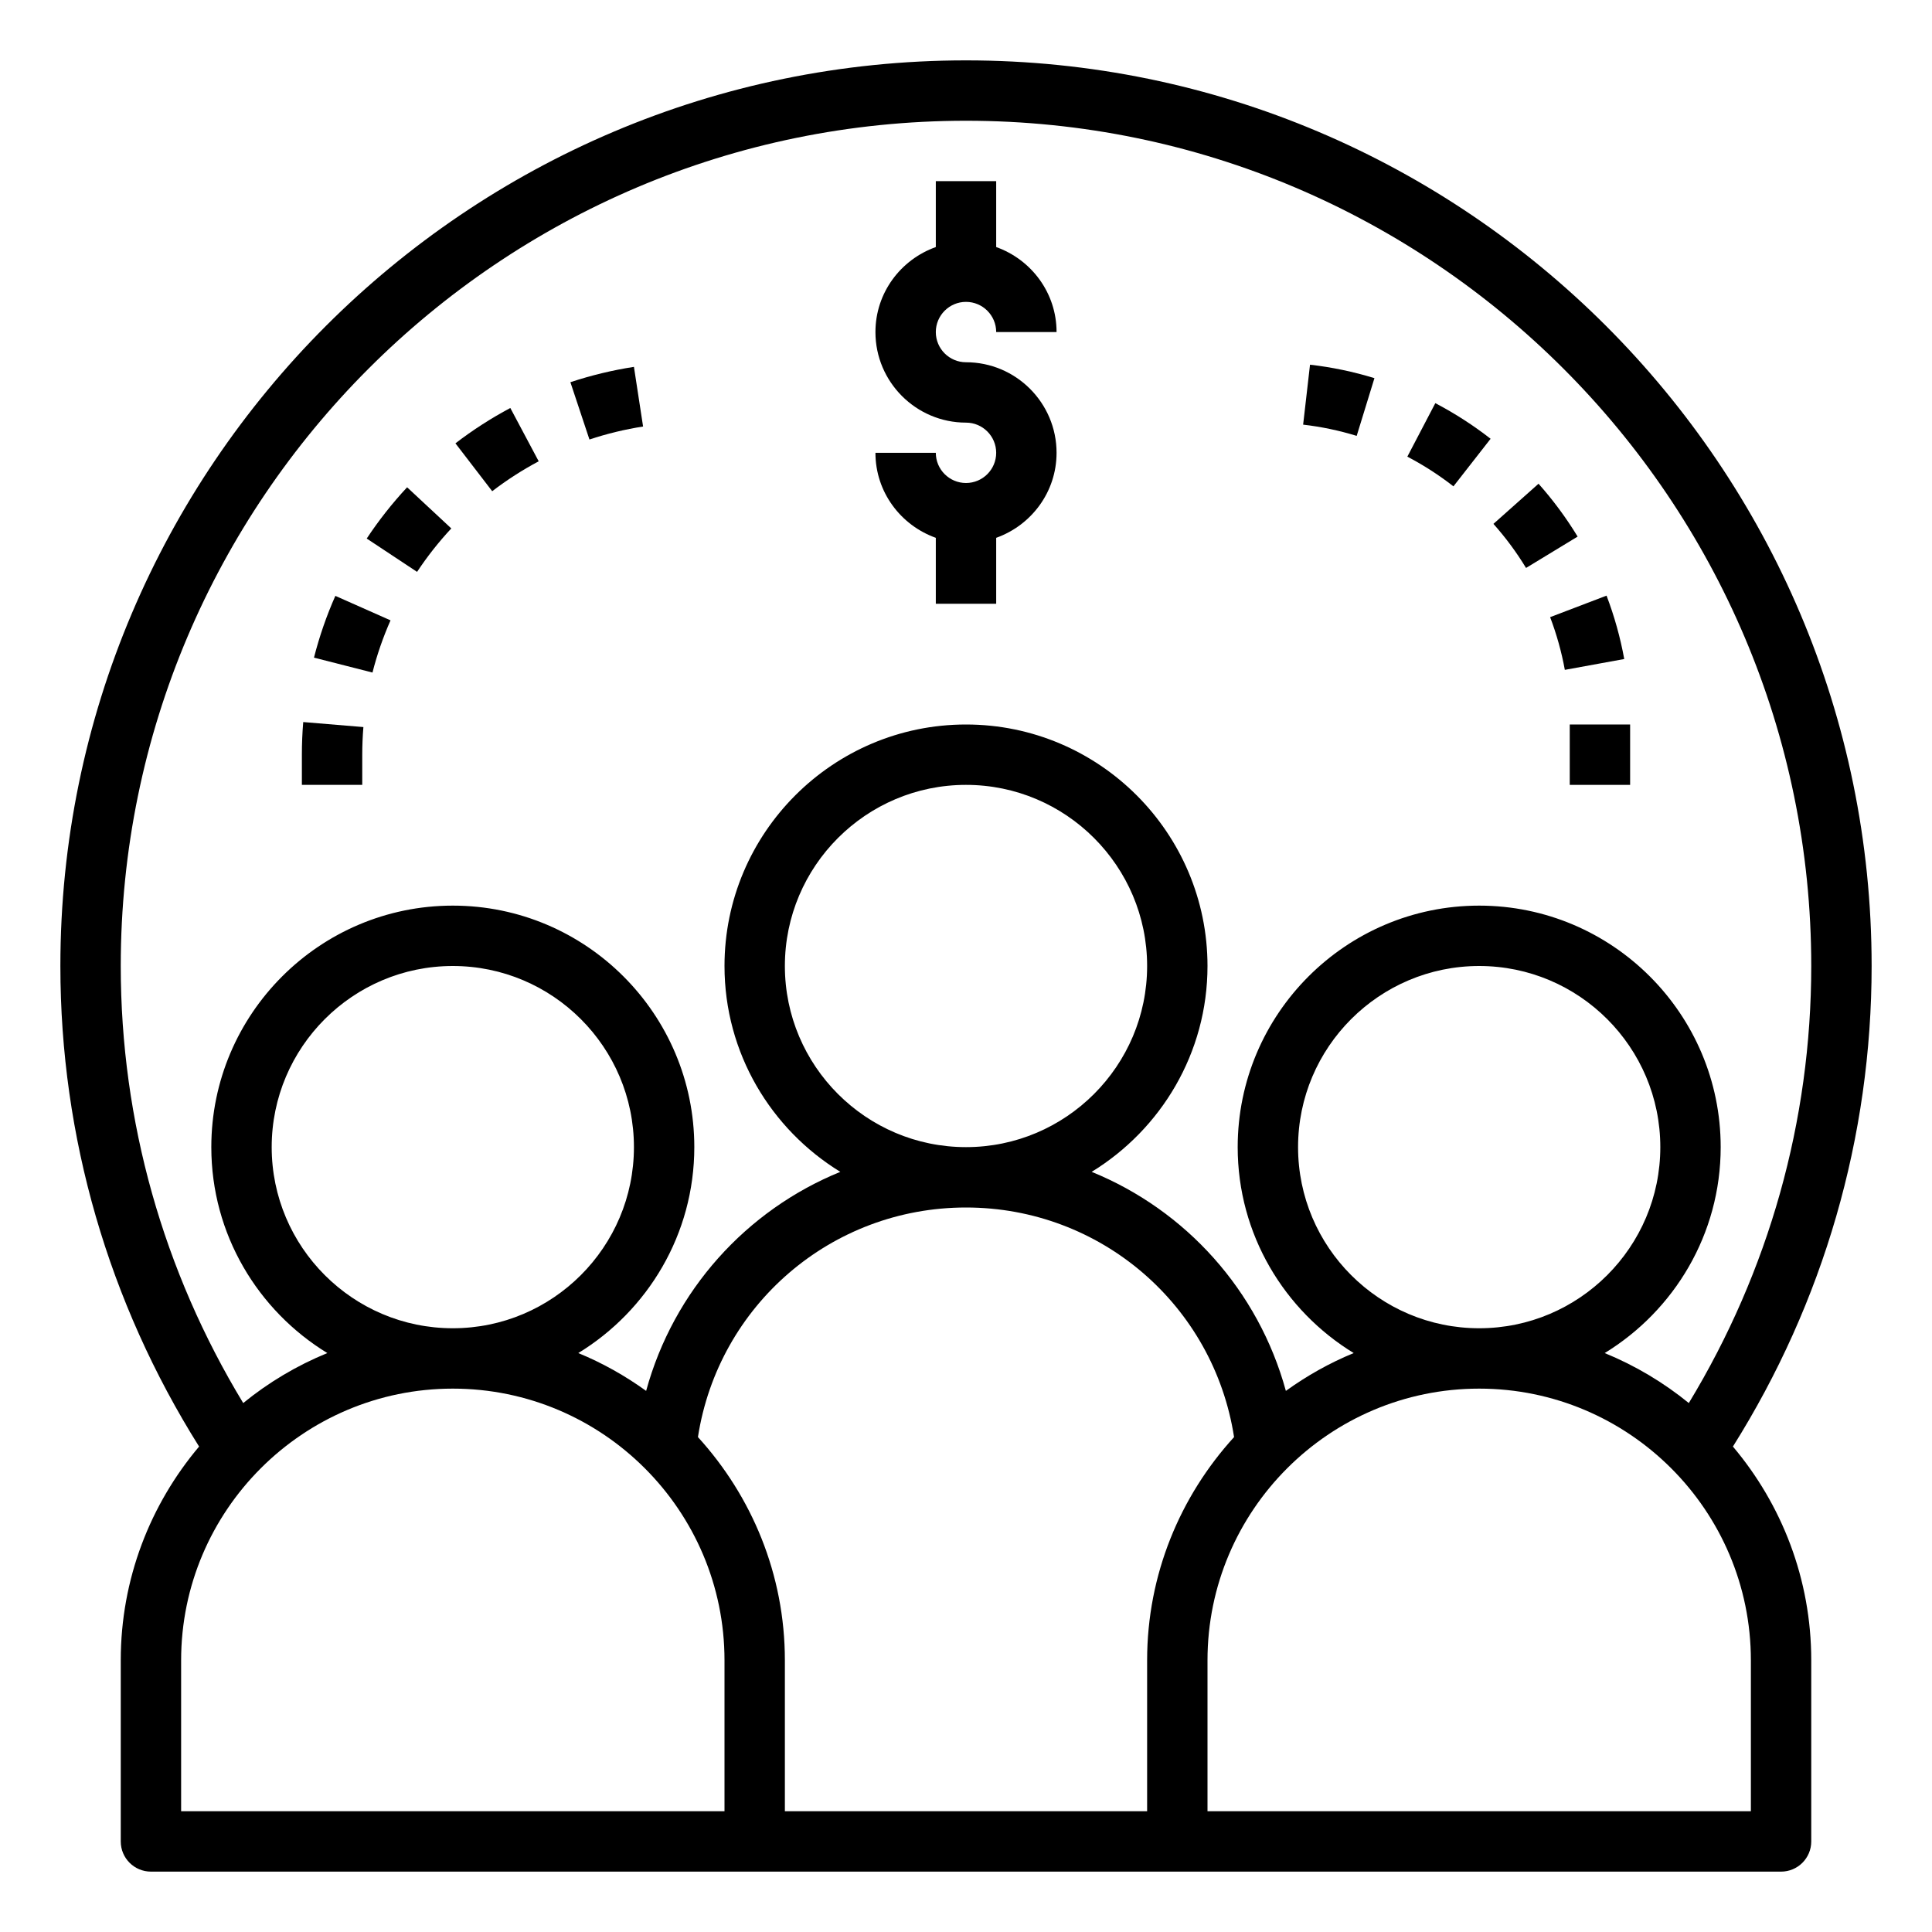 <?xml version="1.0" ?><svg id="Layer_1_1_" style="enable-background:new 0 0 64 64;" version="1.1" viewBox="0 0 64 64" xml:space="preserve" xmlns="http://www.w3.org/2000/svg" xmlns:xlink="http://www.w3.org/1999/xlink"><g/><path d="M32,2C15.458,2,2,15.458,2,32c0,5.665,1.597,11.146,4.595,15.919C4.979,49.834,4,52.304,4,55v6c0,0.553,0.448,1,1,1h20h14  h20c0.552,0,1-0.447,1-1v-6c0-2.696-0.979-5.166-2.595-7.081C60.403,43.146,62,37.665,62,32C62,15.458,48.542,2,32,2z M24,60H6v-5  c0-4.963,4.038-9,9-9s9,4.037,9,9V60z M23.12,47.605C23.796,43.242,27.536,40,32,40s8.204,3.242,8.88,7.605  C39.098,49.561,38,52.152,38,55v5H26v-5C26,52.152,24.902,49.561,23.12,47.605z M58,60H40v-5c0-4.963,4.038-9,9-9s9,4.037,9,9V60z   M55.944,46.478c-0.836-0.682-1.774-1.241-2.786-1.656C55.457,43.415,57,40.887,57,38c0-4.411-3.589-8-8-8s-8,3.589-8,8  c0,2.887,1.543,5.415,3.843,6.822c-0.802,0.329-1.553,0.753-2.247,1.253c-0.911-3.329-3.317-5.986-6.433-7.256  C38.459,37.411,40,34.885,40,32c0-4.411-3.589-8-8-8s-8,3.589-8,8c0,2.885,1.541,5.411,3.837,6.819  c-3.115,1.27-5.522,3.927-6.433,7.256c-0.694-0.5-1.445-0.924-2.247-1.253C21.457,43.415,23,40.887,23,38c0-4.411-3.589-8-8-8  s-8,3.589-8,8c0,2.887,1.543,5.415,3.843,6.822c-1.013,0.415-1.951,0.974-2.786,1.656C5.41,42.113,4,37.138,4,32  C4,16.561,16.561,4,32,4s28,12.561,28,28C60,37.138,58.59,42.113,55.944,46.478z M49,44c-3.309,0-6-2.691-6-6s2.691-6,6-6  s6,2.691,6,6S52.309,44,49,44z M32,38c-3.309,0-6-2.691-6-6s2.691-6,6-6s6,2.691,6,6S35.309,38,32,38z M15,44c-3.309,0-6-2.691-6-6  s2.691-6,6-6s6,2.691,6,6S18.309,44,15,44z"/><path d="M32,10c0.551,0,1,0.448,1,1h2c0-1.302-0.839-2.402-2-2.816V6h-2v2.184C29.839,8.598,29,9.698,29,11c0,1.654,1.346,3,3,3  c0.551,0,1,0.448,1,1s-0.449,1-1,1s-1-0.448-1-1h-2c0,1.302,0.839,2.402,2,2.816V20h2v-2.184c1.161-0.414,2-1.514,2-2.816  c0-1.654-1.346-3-3-3c-0.551,0-1-0.448-1-1S31.449,10,32,10z"/><path d="M12.148,17.84l1.668,1.104c0.336-0.508,0.717-0.992,1.134-1.439l-1.464-1.363C12.995,16.669,12.544,17.241,12.148,17.84z"/><path d="M18.895,12.661l0.631,1.898c0.579-0.192,1.177-0.337,1.777-0.43L21,12.153C20.288,12.263,19.58,12.434,18.895,12.661z"/><path d="M10,25v1h2v-1c0-0.308,0.013-0.613,0.038-0.915l-1.993-0.166C10.015,24.275,10,24.636,10,25z"/><path d="M10.401,21.785l1.938,0.494c0.15-0.592,0.352-1.173,0.598-1.729l-1.828-0.811C10.817,20.397,10.579,21.086,10.401,21.785z"/><path d="M15.087,14.686l1.218,1.586c0.484-0.372,1.003-0.705,1.54-0.991l-0.94-1.766C16.271,13.853,15.659,14.246,15.087,14.686z"/><path d="M49.472,17.354c0.403,0.453,0.767,0.944,1.08,1.46l1.709-1.039c-0.376-0.618-0.812-1.208-1.295-1.751L49.472,17.354z"/><path d="M46.62,15.127c0.537,0.281,1.051,0.612,1.527,0.984l1.231-1.576c-0.571-0.446-1.188-0.843-1.831-1.18L46.62,15.127z"/><rect height="2" width="2" x="52" y="24"/><path d="M51.837,22.19l1.968-0.359c-0.13-0.715-0.328-1.421-0.586-2.1l-1.869,0.713C51.564,21.008,51.729,21.595,51.837,22.19z"/><path d="M43.168,14.067c0.6,0.069,1.196,0.194,1.774,0.372l0.588-1.912c-0.695-0.214-1.413-0.364-2.134-0.446L43.168,14.067z"/></svg>